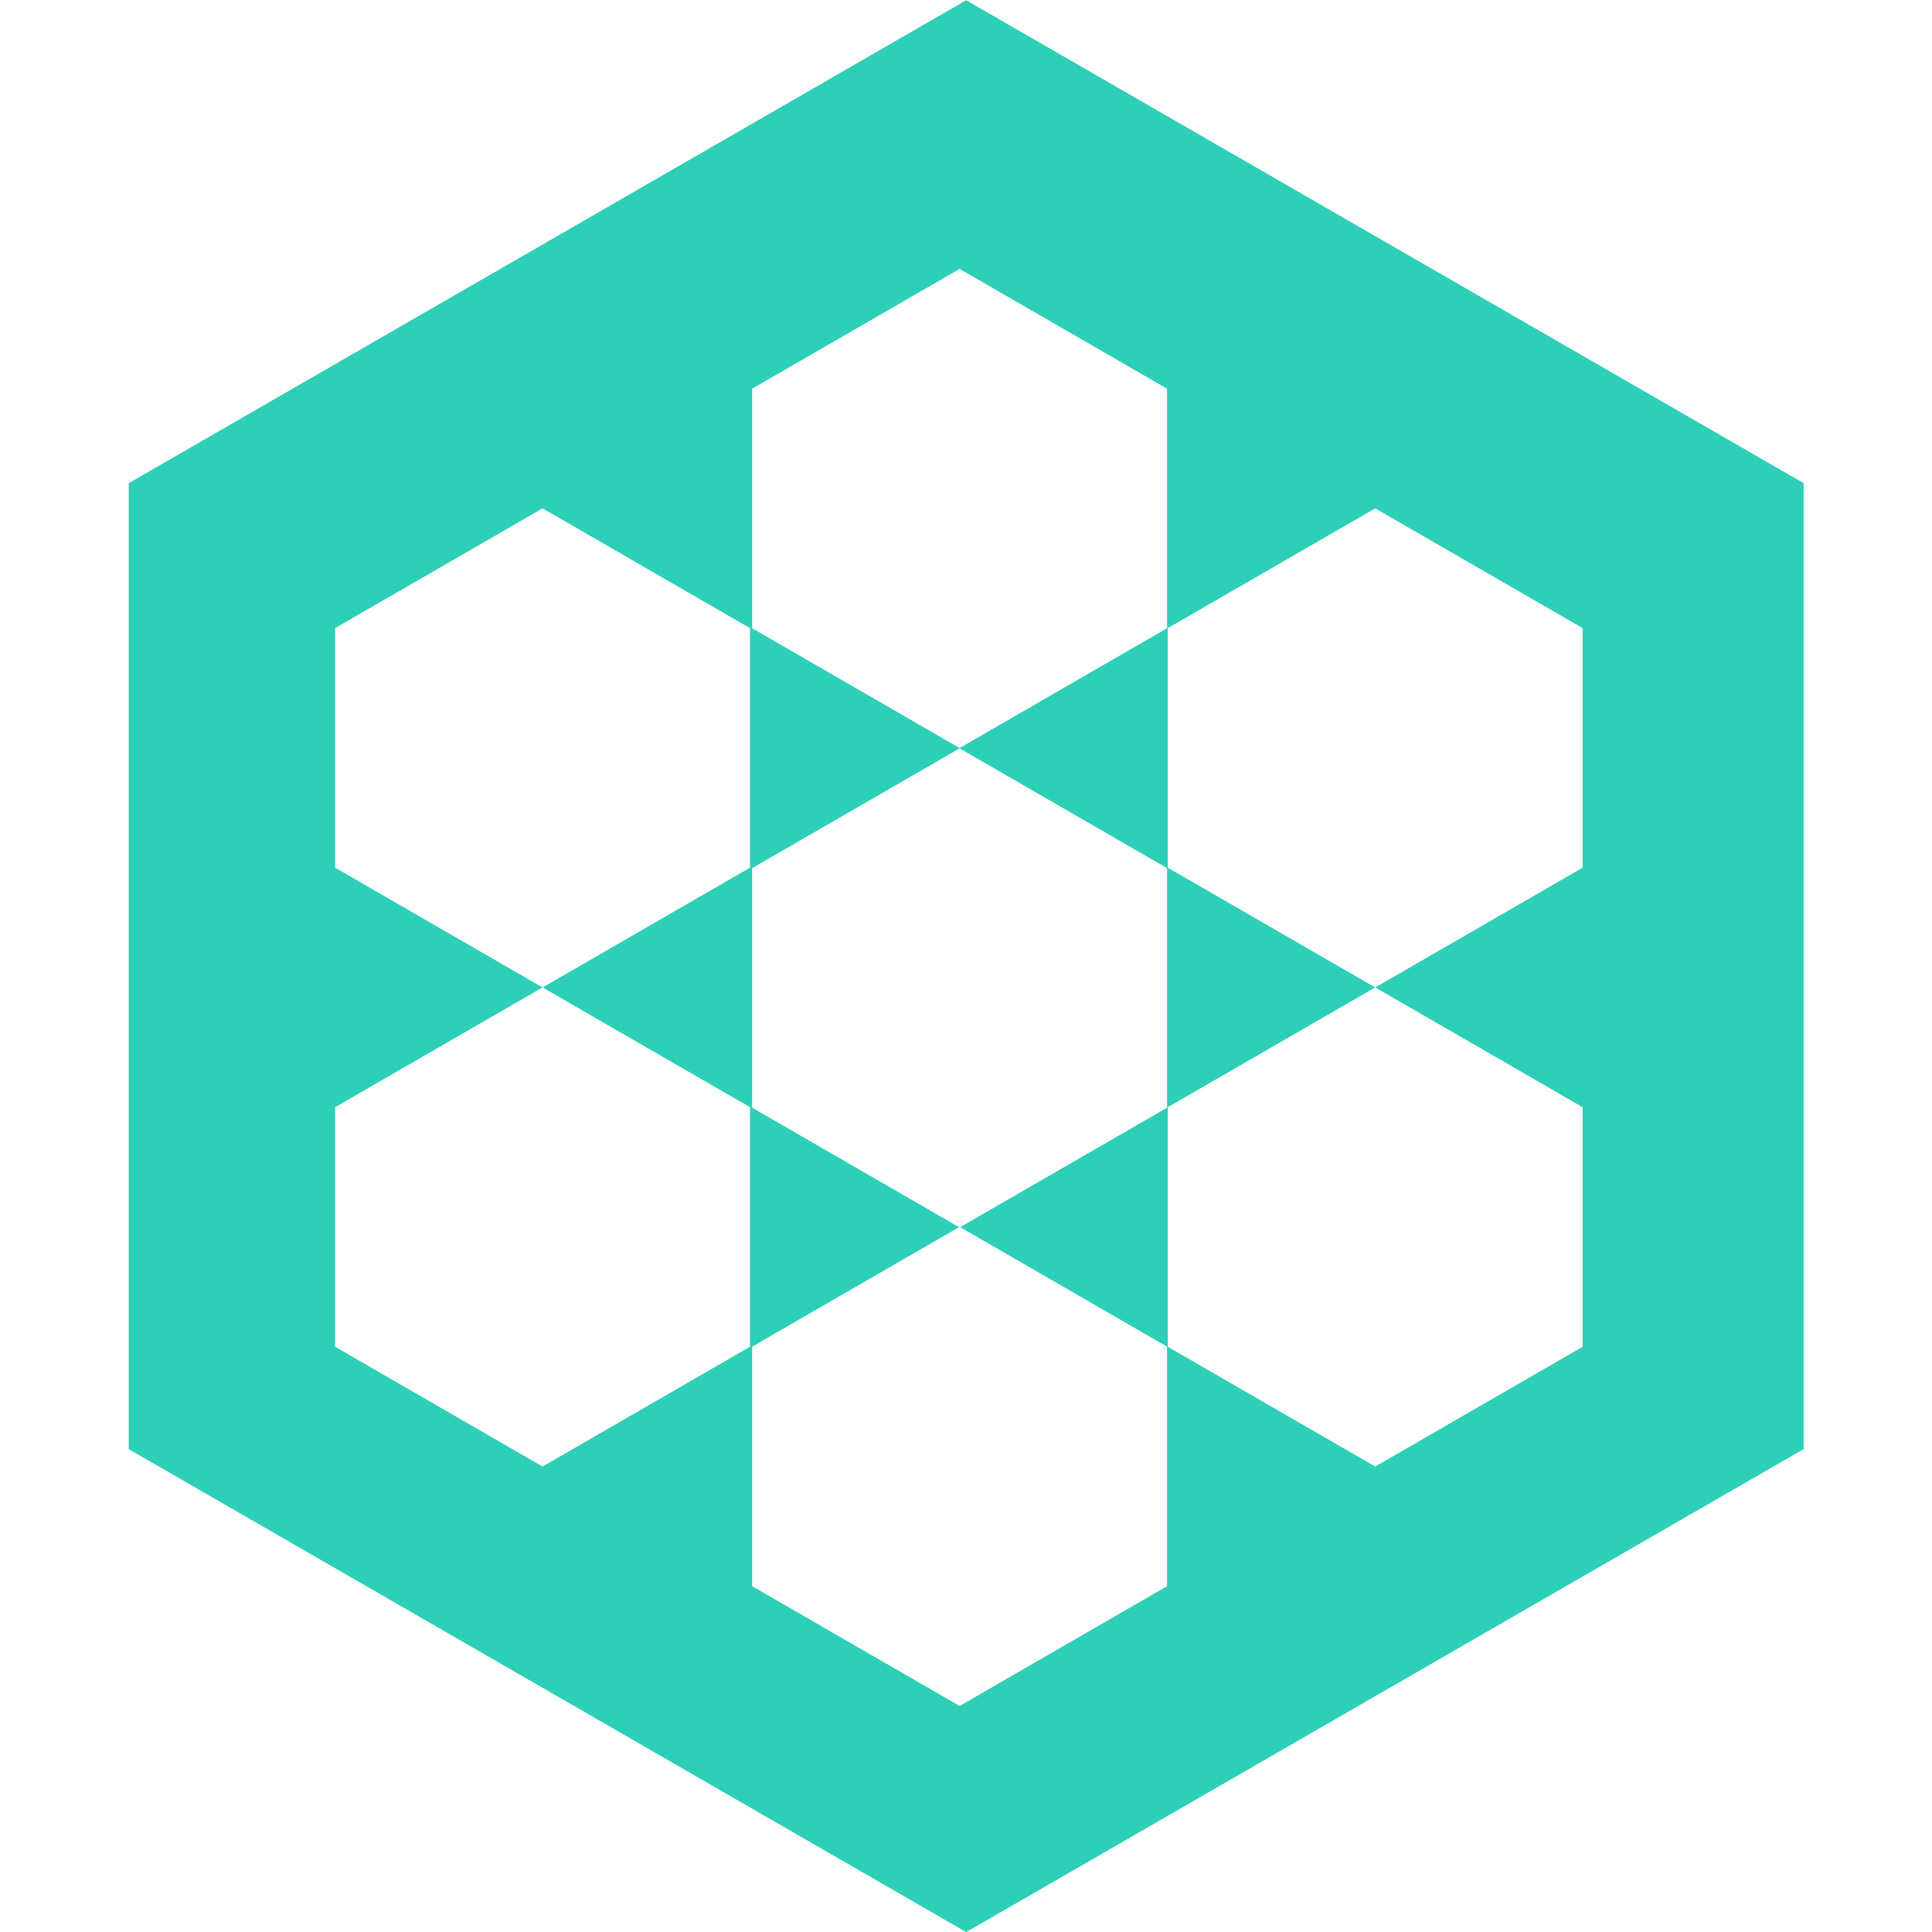 <svg xmlns="http://www.w3.org/2000/svg" width="52" height="52" fill="#2DD0B7" version="1.1" viewBox="2.5 0.81 26.44 30.5">
<path d="M28.944 8.438l-13.221-7.624-13.221 7.624v15.249l13.221 7.624 13.221-7.625-0-15.249zM12.31 22.071l-3.275 1.891-3.275-1.891v-3.782l3.275-1.891 3.275 1.891v3.782zM9.035 16.399l-3.275-1.891v-3.782l3.275-1.891 3.275 1.891v3.782l-3.275 1.891zM18.894 22.069v3.782l-3.275 1.891-3.275-1.891v-3.782l3.266-1.886-3.266-1.886v-3.782l3.275-1.891 3.275 1.891v3.782l-3.266 1.886 3.266 1.886zM15.619 12.619l-3.275-1.891v-3.782l3.275-1.891 3.275 1.891v3.782l-3.275 1.891zM25.455 22.071l-3.275 1.891-3.275-1.891v-3.782l3.275-1.891 3.275 1.891v3.782zM22.18 16.399l-3.275-1.891v-3.782l3.275-1.891 3.275 1.891v3.782l-3.275 1.891z"/>
</svg>
